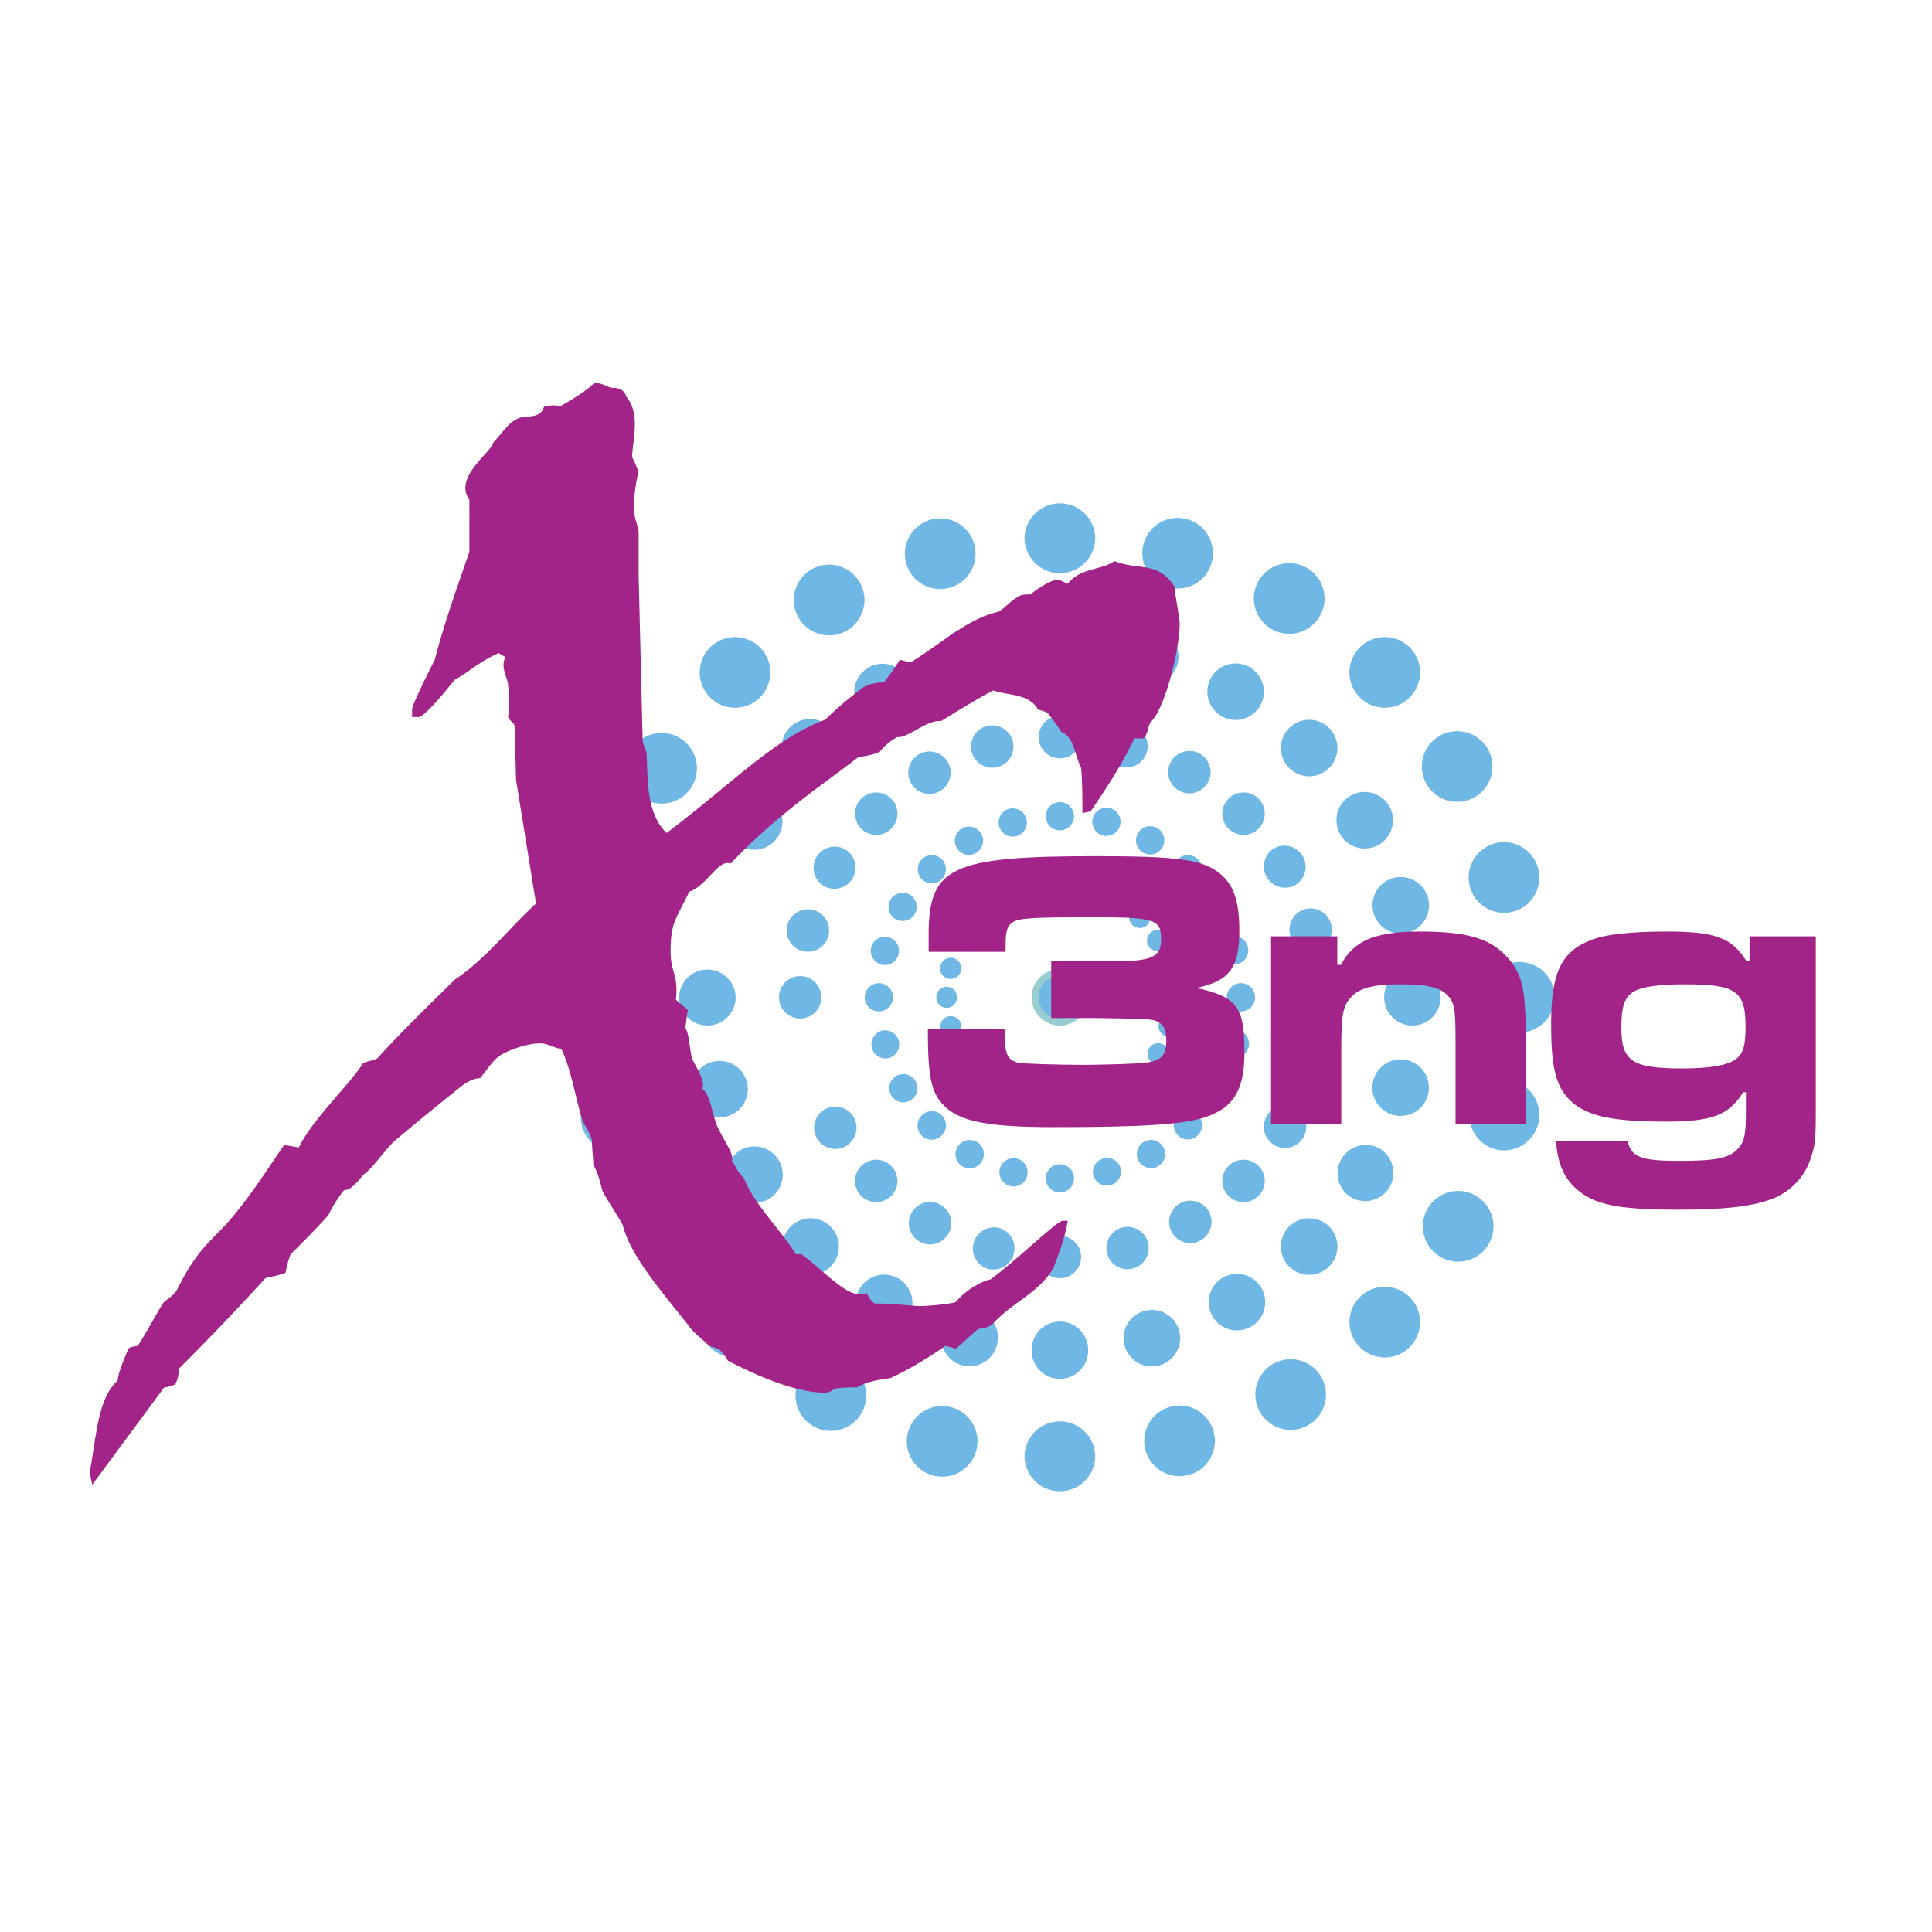 <?xml version="1.0" ?>
<svg xmlns="http://www.w3.org/2000/svg" viewBox="0 0 192.756 192.756">
	<g fill-rule="evenodd" clip-rule="evenodd">
		<path d="M109.27 145.338a3.526 3.526 0 0 1-7.05 0 3.524 3.524 0 1 1 7.05 0zM108.564 134.67a2.82 2.82 0 1 1-5.638 0c0-1.556 1.264-2.816 2.82-2.816s2.818 1.259 2.818 2.816zM107.859 125.41a2.114 2.114 0 1 1-2.113-2.113c1.168 0 2.113.947 2.113 2.113zM107.156 117.564a1.41 1.41 0 0 1-2.82 0 1.41 1.41 0 1 1 2.82 0zM106.803 110.771a1.06 1.06 0 0 1-1.057 1.059 1.06 1.06 0 0 1-1.059-1.059 1.06 1.06 0 0 1 1.059-1.057 1.06 1.06 0 0 1 1.057 1.057zM140.65 129.422a3.518 3.518 0 0 1 0 4.98 3.52 3.52 0 0 1-4.984 0 3.522 3.522 0 0 1 0-4.98 3.52 3.52 0 0 1 4.984 0zM132.607 122.375a2.819 2.819 0 0 1 0 3.988 2.82 2.82 0 1 1 0-3.988zM125.564 116.326a2.114 2.114 0 0 1 0 2.99 2.114 2.114 0 1 1-2.992-2.99 2.118 2.118 0 0 1 2.992 0zM119.514 111.277a1.406 1.406 0 0 1 0 1.994 1.413 1.413 0 0 1-1.994 0 1.417 1.417 0 0 1 0-1.994 1.407 1.407 0 0 1 1.994 0zM114.465 106.723c.412.412.412 1.084 0 1.496s-1.084.412-1.496 0-.412-1.084 0-1.496 1.084-.412 1.496 0zM151.584 95.976a3.525 3.525 0 1 1-.003 7.05 3.525 3.525 0 0 1 .003-7.05zM140.916 96.682a2.818 2.818 0 0 1 0 5.636c-1.557 0-2.82-1.262-2.82-2.818s1.263-2.818 2.82-2.818zM131.658 97.387a2.115 2.115 0 1 1-2.115 2.113c0-1.168.945-2.113 2.115-2.113zM123.809 98.09a1.41 1.41 0 1 1 0 2.82 1.41 1.41 0 0 1 0-2.82zM117.018 98.441a1.058 1.058 0 0 1 0 2.118c-.586 0-1.057-.475-1.057-1.059s.471-1.059 1.057-1.059zM135.666 64.596a3.523 3.523 0 0 1 4.984 0 3.524 3.524 0 1 1-4.984 0zM128.621 72.638a2.816 2.816 0 0 1 3.986 0 2.816 2.816 0 0 1 0 3.986 2.814 2.814 0 0 1-3.986 0 2.818 2.818 0 0 1 0-3.986zM122.572 79.684a2.115 2.115 0 1 1 2.993 2.99 2.115 2.115 0 0 1-2.993-2.99zM117.52 85.731a1.407 1.407 0 0 1 1.994 0 1.404 1.404 0 0 1 0 1.993c-.549.55-1.441.55-1.994 0a1.415 1.415 0 0 1 0-1.993zM112.969 90.781a1.057 1.057 0 1 1 1.494 1.497 1.057 1.057 0 0 1-1.494-1.497zM102.219 53.662a3.526 3.526 0 0 1 7.05 0 3.524 3.524 0 0 1-3.523 3.525 3.529 3.529 0 0 1-3.527-3.525zM102.926 64.332a2.82 2.82 0 0 1 5.638 0 2.82 2.82 0 0 1-5.638 0zM103.631 73.588a2.116 2.116 0 1 1 4.231.001 2.116 2.116 0 0 1-4.231-.001zM104.336 81.438a1.409 1.409 0 1 1 2.818-.002 1.409 1.409 0 0 1-2.818.002zM104.688 88.227a1.059 1.059 0 0 1 2.116.001 1.058 1.058 0 0 1-2.116-.001zM70.841 69.58a3.524 3.524 0 1 1 4.984.002 3.525 3.525 0 0 1-4.984-.002zM78.883 76.624a2.82 2.82 0 1 1 3.988-3.983 2.82 2.82 0 0 1-3.988 3.983zM85.928 82.673a2.114 2.114 0 1 1 2.991-2.99 2.114 2.114 0 1 1-2.991 2.99zM91.976 87.724a1.408 1.408 0 0 1 0-1.993 1.409 1.409 0 1 1 0 1.993zM97.025 92.277a1.06 1.06 0 0 1 .002-1.496 1.058 1.058 0 1 1-.002 1.496zM59.908 103.023a3.525 3.525 0 1 1 0-7.045 3.525 3.525 0 0 1 0 7.045zM70.576 102.318a2.82 2.82 0 0 1-2.82-2.816 2.82 2.82 0 0 1 5.639-.002 2.819 2.819 0 0 1-2.819 2.818zM79.834 101.617a2.114 2.114 0 1 1-.001-4.231 2.114 2.114 0 0 1 .001 4.231zM87.682 100.91c-.779 0-1.409-.631-1.409-1.41a1.409 1.409 0 1 1 1.409 1.41zM94.474 100.559a1.059 1.059 0 0 1 0-2.118 1.06 1.06 0 0 1 0 2.118zM75.826 134.402a3.52 3.52 0 0 1-4.985 0 3.52 3.52 0 0 1 0-4.98 3.522 3.522 0 0 1 4.986 0 3.52 3.52 0 0 1-.001 4.98zM82.871 126.363a2.82 2.82 0 1 1-3.99-3.987 2.82 2.82 0 0 1 3.99 3.987zM88.918 119.318a2.116 2.116 0 1 1 0-2.992 2.115 2.115 0 0 1 0 2.992zM93.969 113.271a1.41 1.41 0 1 1-1.993-1.994 1.406 1.406 0 0 1 1.993-.002 1.412 1.412 0 0 1 0 1.996zM98.523 108.219a1.06 1.06 0 0 1-1.496 0c-.412-.414-.412-1.084 0-1.496s1.082-.412 1.496 0a1.058 1.058 0 0 1 0 1.496zM121.088 142.836a3.524 3.524 0 1 1-6.805 1.839 3.524 3.524 0 0 1 6.805-1.839zM117.629 132.721a2.82 2.82 0 1 1-5.444 1.47 2.82 2.82 0 0 1 5.444-1.47zM114.539 123.967a2.118 2.118 0 0 1-1.492 2.592 2.11 2.11 0 0 1-2.592-1.49 2.114 2.114 0 0 1 1.488-2.592 2.117 2.117 0 0 1 2.596 1.49zM111.812 116.57a1.412 1.412 0 0 1-2.723.738 1.41 1.41 0 0 1 .992-1.73 1.414 1.414 0 0 1 1.731.992zM109.703 110.107a1.056 1.056 0 0 1-.746 1.295 1.054 1.054 0 0 1-1.295-.742 1.058 1.058 0 0 1 2.041-.553zM147.238 119.295a3.523 3.523 0 0 1 1.299 4.812 3.522 3.522 0 0 1-4.812 1.297 3.523 3.523 0 0 1-1.297-4.811 3.52 3.52 0 0 1 4.81-1.298zM137.639 114.588a2.82 2.82 0 0 1-2.811 4.889 2.82 2.82 0 0 1 2.811-4.889zM129.264 110.584a2.114 2.114 0 1 1-2.11 3.666 2.118 2.118 0 0 1-.779-2.889 2.119 2.119 0 0 1 2.889-.777zM122.107 107.285a1.409 1.409 0 1 1-1.404 2.442 1.41 1.41 0 0 1-.52-1.926 1.407 1.407 0 0 1 1.924-.516zM116.047 104.203c.504.289.678.938.385 1.443-.289.506-.936.68-1.441.389a1.058 1.058 0 0 1 1.056-1.832zM149.082 84.158a3.525 3.525 0 1 1 1.839 6.805 3.525 3.525 0 0 1-1.839-6.805zM138.967 87.617a2.82 2.82 0 1 1 1.47 5.444 2.82 2.82 0 0 1-1.47-5.444zM130.211 90.708a2.114 2.114 0 1 1 1.106 4.084 2.114 2.114 0 0 1-1.106-4.084zM122.818 93.433a1.411 1.411 0 0 1 .733 2.723 1.41 1.41 0 1 1-.733-2.723zM116.354 95.543a1.059 1.059 0 0 1 1.297.745c.15.563-.182 1.144-.746 1.296s-1.145-.182-1.295-.746a1.053 1.053 0 0 1 .744-1.295zM125.539 58.007a3.525 3.525 0 1 1 6.11 3.515 3.525 3.525 0 0 1-6.11-3.515zM120.834 67.607a2.818 2.818 0 1 1 1.039 3.849 2.817 2.817 0 0 1-1.039-3.849zM116.83 75.984a2.114 2.114 0 1 1 3.666 2.108 2.114 2.114 0 1 1-3.666-2.108zM113.527 83.138a1.41 1.41 0 1 1 2.445 1.406 1.41 1.41 0 0 1-2.445-1.406zM110.449 89.201a1.059 1.059 0 0 1 1.834 1.055 1.057 1.057 0 1 1-1.834-1.055zM90.403 56.161a3.52 3.52 0 0 1 2.484-4.319 3.526 3.526 0 0 1 4.322 2.485 3.524 3.524 0 1 1-6.806 1.834zM93.863 66.279a2.817 2.817 0 1 1 5.442-1.469 2.818 2.818 0 1 1-5.442 1.469zM96.955 75.034a2.114 2.114 0 1 1 4.083-1.101 2.112 2.112 0 0 1-1.49 2.592 2.116 2.116 0 0 1-2.593-1.491zM99.68 82.428a1.406 1.406 0 0 1 .994-1.729 1.412 1.412 0 0 1 1.729.993 1.41 1.41 0 1 1-2.723.736zM101.787 88.892a1.058 1.058 0 0 1 2.043-.551 1.058 1.058 0 0 1-2.043.551zM64.252 79.706a3.523 3.523 0 0 1-1.298-4.812 3.524 3.524 0 1 1 1.298 4.812zM73.853 84.412a2.819 2.819 0 1 1 2.806-4.89 2.819 2.819 0 0 1-2.806 4.89zM82.23 88.416a2.113 2.113 0 1 1 2.108-3.666 2.115 2.115 0 0 1-2.108 3.666zM89.383 91.718a1.41 1.41 0 1 1 1.407-2.443 1.41 1.41 0 0 1-1.407 2.443zM95.445 94.798a1.058 1.058 0 1 1 1.445-.39c-.291.507-.937.68-1.445.39zM62.408 114.844a3.524 3.524 0 1 1-1.838-6.804 3.524 3.524 0 0 1 1.838 6.804zM72.525 111.385a2.818 2.818 0 1 1-1.468-5.443 2.817 2.817 0 0 1 3.455 1.986 2.823 2.823 0 0 1-1.987 3.457zM81.28 108.293a2.115 2.115 0 1 1 0 0zM88.674 105.566a1.411 1.411 0 0 1-.735-2.723 1.41 1.41 0 0 1 .735 2.723zM95.138 103.459a1.06 1.06 0 0 1-1.295-.746 1.057 1.057 0 1 1 1.295.746zM85.951 140.994a3.524 3.524 0 1 1-6.11-3.516 3.524 3.524 0 0 1 6.11 3.516zM90.659 131.395a2.82 2.82 0 1 1-1.04-3.852 2.825 2.825 0 0 1 1.04 3.852zM94.662 123.018a2.115 2.115 0 1 1-3.663-2.109 2.115 2.115 0 0 1 3.663 2.109zM97.965 115.859a1.41 1.41 0 0 1-1.926.521 1.406 1.406 0 0 1-.52-1.924 1.41 1.41 0 1 1 2.446 1.403zM101.043 109.801a1.059 1.059 0 0 1-1.834-1.056 1.059 1.059 0 0 1 1.834 1.056zM131.816 137.365a3.522 3.522 0 0 1-1.277 4.816 3.521 3.521 0 0 1-4.818-1.277A3.521 3.521 0 0 1 127 136.09a3.52 3.52 0 0 1 4.816 1.275zM125.85 128.496a2.82 2.82 0 0 1-1.021 3.854 2.818 2.818 0 1 1-2.834-4.873 2.814 2.814 0 0 1 3.855 1.019zM120.59 120.842c.586 1.012.242 2.307-.768 2.893s-2.303.244-2.889-.766a2.114 2.114 0 1 1 3.657-2.127zM116.037 114.41a1.41 1.41 0 1 1-2.437 1.418 1.41 1.41 0 0 1 2.437-1.418zM112.322 108.717a1.059 1.059 0 0 1-1.83 1.06 1.056 1.056 0 0 1 .385-1.443 1.055 1.055 0 0 1 1.445.383zM150.957 107.842a3.523 3.523 0 1 1-1.807 6.811 3.524 3.524 0 0 1 1.807-6.811zM140.463 105.787a2.822 2.822 0 0 1 2.004 3.449 2.82 2.82 0 1 1-2.004-3.449zM131.334 104.094a2.117 2.117 0 0 1 1.502 2.588 2.113 2.113 0 1 1-4.086-1.084 2.118 2.118 0 0 1 2.584-1.504zM123.566 102.768c.754.197 1.201.969 1.002 1.723a1.408 1.408 0 1 1-2.725-.723c.2-.754.971-1.202 1.723-1zM116.912 101.367a1.056 1.056 0 1 1-.541 2.042 1.056 1.056 0 0 1 .541-2.042zM143.611 73.429a3.52 3.52 0 0 1 4.816 1.277 3.522 3.522 0 1 1-6.091 3.539 3.52 3.52 0 0 1 1.275-4.816zM134.742 79.396a2.82 2.82 0 1 1 2.832 4.878 2.82 2.82 0 0 1-2.832-4.878zM127.088 84.658a2.112 2.112 0 0 1 2.891.765 2.113 2.113 0 0 1-.764 2.891 2.116 2.116 0 0 1-2.127-3.656zM120.656 89.208a1.411 1.411 0 0 1 1.418 2.439 1.411 1.411 0 0 1-1.418-2.439zM114.961 92.924a1.057 1.057 0 1 1 1.062 1.83 1.056 1.056 0 0 1-1.443-.387 1.053 1.053 0 0 1 .381-1.443zM114.086 54.291a3.524 3.524 0 1 1 6.813 1.805 3.524 3.524 0 0 1-6.813-1.805zM112.033 64.784a2.818 2.818 0 1 1 5.451 1.444 2.821 2.821 0 0 1-3.449 2.002 2.818 2.818 0 0 1-2.002-3.446zM110.342 73.912a2.114 2.114 0 1 1 4.088 1.082 2.114 2.114 0 0 1-4.088-1.082zM109.012 81.678a1.41 1.41 0 1 1 2.724.723 1.41 1.41 0 0 1-2.724-.723zM107.611 88.333a1.06 1.06 0 0 1 1.295-.75c.562.149.898.728.752 1.292-.152.564-.73.902-1.297.752a1.06 1.06 0 0 1-.75-1.294zM79.674 61.635a3.525 3.525 0 1 1 6.096-3.543 3.525 3.525 0 0 1-6.096 3.543zM85.643 70.505a2.819 2.819 0 1 1 4.874-2.832 2.818 2.818 0 1 1-4.874 2.832zM90.901 78.155a2.116 2.116 0 1 1 2.891.769 2.118 2.118 0 0 1-2.891-.769zM95.454 84.589a1.41 1.41 0 1 1 1.927.511 1.41 1.41 0 0 1-1.927-.511zM99.17 90.285a1.058 1.058 0 0 1 1.828-1.063 1.058 1.058 0 0 1-1.828 1.063zM60.536 91.16a3.524 3.524 0 1 1 1.806-6.815 3.524 3.524 0 0 1-1.806 6.815zM71.028 93.212a2.82 2.82 0 1 1 0 0zM80.159 94.904a2.116 2.116 0 1 1 1.084-4.086 2.116 2.116 0 0 1-1.084 4.086zM87.923 96.234a1.41 1.41 0 1 1 .725-2.726 1.41 1.41 0 0 1-.725 2.726zM94.578 97.635a1.061 1.061 0 0 1-.75-1.297 1.057 1.057 0 0 1 2.044.545c-.151.562-.73.898-1.294.752zM67.879 125.574a3.527 3.527 0 0 1-4.818-1.279 3.52 3.52 0 0 1 1.278-4.816 3.525 3.525 0 0 1 3.54 6.095zM76.75 119.604a2.821 2.821 0 0 1-3.854-1.02 2.822 2.822 0 0 1 1.021-3.857 2.821 2.821 0 0 1 2.833 4.877zM84.402 114.344a2.115 2.115 0 1 1-2.126-3.657 2.115 2.115 0 0 1 2.126 3.657zM90.833 109.793a1.41 1.41 0 1 1-1.416-2.44 1.41 1.41 0 0 1 1.416 2.44zM96.53 106.076a1.056 1.056 0 0 1-1.445-.383 1.061 1.061 0 0 1 .383-1.447 1.06 1.06 0 0 1 1.445.383 1.06 1.06 0 0 1-.383 1.447zM97.406 144.711a3.523 3.523 0 0 1-4.311 2.502 3.525 3.525 0 1 1 4.311-2.502zM99.457 134.217a2.817 2.817 0 0 1-3.446 2.004 2.817 2.817 0 0 1-2.003-3.447 2.819 2.819 0 1 1 5.449 1.443zM101.15 125.088a2.117 2.117 0 0 1-2.586 1.504 2.116 2.116 0 0 1 1.084-4.088 2.114 2.114 0 0 1 1.502 2.584zM102.479 117.322a1.405 1.405 0 0 1-1.723 1 1.408 1.408 0 1 1 .723-2.723 1.41 1.41 0 0 1 1 1.723zM103.879 110.668c-.148.561-.727.9-1.293.748a1.055 1.055 0 1 1 .541-2.041c.566.148.902.727.752 1.293z" fill="#6fb7e4"/>
		<path d="M108.211 99.5a2.467 2.467 0 1 1-4.934 0 2.467 2.467 0 0 1 4.934 0z" fill="#6fb7e4" stroke="#97cdd1" stroke-width=".705" stroke-miterlimit="2.613"/>
		<path d="M114.773 72.074c-.268.531-.268 1.197-.666 1.596h-.932c-1.195 2.525-2.658 4.786-4.385 7.312-.268 0-.666.133-.799.133 0-1.463 0-3.191-.135-4.521-.664-1.33-.664-3.059-1.994-3.589-.398-.666-.797-1.198-1.33-1.862-.396-.266-1.062-.266-1.062-.532-1.064-1.463-2.928-1.197-4.389-1.729-1.727.931-3.457 1.995-5.185 3.059-1.462-.134-3.324 1.729-4.387 1.595-.665.399-1.196.797-1.729 1.463-.532.266-1.196.399-2.127.532-3.989 3.058-8.243 5.85-12.764 10.636-1.196-.531-2.394 2.26-4.122 2.792-1.33 2.792-1.861 3.059-1.861 5.982 0 2.128.797 2.261.531 4.787.398.398.931.797 1.197 1.064-.133.533-.133 1.062-.266 1.729.399.664.399 1.861.666 3.059.266.664 1.33 2.127 1.062 3.059.931.797.931 2.924 1.729 4.254.266.664 1.462 2.26 1.197 2.924.266.268.399.932 1.197 1.729 1.063 2.66 3.59 5.053 5.185 7.578h.533c2.26 1.598 4.918 4.787 6.514 3.857.133.266.399.797.798 1.064 1.861 0 3.988.264 4.521.264.399 0 2.659-.131 3.59-.398.93-1.195 2.66-2.127 3.457-2.26 2.393-1.729 6.648-5.85 7.182-5.85h.531c-.268 1.596-.799 3.059-1.463 4.787-1.596 2.525-3.857 3.189-5.984 5.451-.266.266-.797.531-1.463.531-.664.531-1.461 1.33-2.259 1.992-.132 0-.664-.264-1.064-.264-1.728 1.195-3.457 2.26-5.451 3.191-.797.131-2.26.264-3.324.93-.798 0-1.33 0-2.261.133-.133.133-.532.398-.931.398-2.526 0-5.85-1.197-9.706-3.191a4.355 4.355 0 0 0-.797-1.062c-.266-.266-.931-.266-1.197-.531-.665-.664-1.463-1.197-1.994-1.994-2.394-3.059-5.717-6.781-6.514-9.973-.666-1.197-1.331-2.127-1.995-3.324-.266-.93-.399-1.729-.931-2.658 0-.666-.132-1.463-.132-2.395-.133-.664-.532-1.195-.931-1.994-.665-1.994-1.064-4.92-2.127-7.18-.398 0-1.463-.531-1.861-.531-1.33-.133-3.457.664-4.254 1.195-.666.4-1.33 1.463-1.995 2.262-.664 0-1.33.396-1.861.797-1.994 1.596-4.787 3.857-6.648 5.451-.93.799-2.127 2.658-3.058 3.324-.532.531-1.197 1.596-1.995 1.596-.665.799-1.197 1.729-1.595 2.525-1.196 1.33-2.525 2.66-3.723 3.855-.266.533-.399 1.33-.531 1.863-.666.266-1.463.398-1.996.531a264.244 264.244 0 0 1-8.642 9.041c0 .531-.133 1.195-.398 1.596-.134 0-.665.266-1.064.266l-7.179 9.707-.267-1.197c.666-3.457.798-7.445 2.792-9.176.134-1.062.665-2.127 1.064-3.191.132-.131.531-.264.93-.264.799-1.197 1.861-3.193 2.527-4.254.266-.4 1.063-.666 1.462-1.465 1.862-3.721 3.058-4.518 4.92-6.514 2.127-2.393 3.989-5.318 5.717-7.846l1.463.266c1.33-2.791 5.052-6.248 6.382-8.375.398-.268 1.064-.268 1.462-.531 2.526-2.793 5.186-5.32 7.711-7.846 3.058-1.994 5.584-5.318 8.109-7.579L51.485 77.79l-.133-5.187c0-.531-.399-.531-.664-1.063.132-.93.132-2.26 0-3.19 0-.665-.798-1.729-.267-2.792l-.665-.398c-1.862.797-2.925 1.86-4.388 2.658-1.064 1.33-3.058 3.723-3.59 3.723h-.664v-.797c0-.399 1.461-3.325 2.26-4.92.929-3.59 2.259-7.312 3.457-10.77V49.87c-1.596-2.261 2.127-4.654 2.393-5.717 1.197-1.33 1.596-2.128 2.793-2.527.532-.132 1.994.134 2.26-1.063.266 0 .93-.266 1.596 0 1.063-.665 2.393-1.33 3.457-2.394 1.064.133 1.33.532 1.862.532.531 0 1.063.133 1.33.931 1.33 1.595.664 3.989.531 5.983.267.398.4.931.665 1.33-1.063 4.919 0 4.919 0 6.249v4.254l.399 16.354c0 .531.398 1.063.398 1.462.134 1.995-.134 5.85 1.994 7.844 6.516-4.919 10.771-9.439 15.822-11.302 1.197-1.196 2.526-2.26 3.724-3.19.664-.399 1.462-.532 2.127-.532a23.787 23.787 0 0 0 1.595-2.26l1.064.266c3.058-1.861 5.717-4.388 8.776-5.052.664-.399 1.328-1.197 2.127-1.596.266-.133.664-.133 1.062-.133.797-.665 2.129-1.462 2.66-1.462.398 0 .666.267 1.064.398 1.195-1.595 3.324-1.33 4.652-2.26 2.395.93 4.389 0 5.984 2.526.131 1.196.531 3.19.531 3.722 0 2.527-1.461 8.512-2.924 9.841z" fill="#a22488"/>
		<path d="M92.651 94.96v-1.703c0-6.769 2.256-7.837 16.744-7.837 7.68 0 10.293.316 11.955 1.464 1.662 1.148 2.297 2.811 2.297 5.978 0 3.681-.992 5.026-4.277 5.7 4.078.91 4.789 1.9 4.789 6.412 0 3.762-1.068 5.541-3.918 6.492-2.137.713-6.215.988-15.002.988-6.453 0-9.302-.514-10.925-2.018-1.385-1.307-1.742-2.811-1.742-7.799h7.639l.039.477c0 2.137.277 2.65 1.385 2.928.477.08 3.881.199 6.611.199 1.465 0 5.307-.119 5.939-.199 1.66-.197 2.176-.711 2.176-2.217 0-1.188-.355-1.781-1.188-2.018-.672-.158-.871-.158-5.66-.238h-4.633v-5.66h6.098c3.959 0 4.867-.397 4.867-2.217 0-1.98-.633-2.178-6.887-2.178-5.779 0-7.244.079-7.877.475-.596.396-.752.831-.752 2.375v.594h-7.678v.002zM133.422 93.416v2.85h.357c1.266-2.414 3.402-3.324 7.916-3.324s6.809.633 8.471 2.335c1.703 1.782 2.059 3.206 2.059 8.352v8.51h-7.008v-8.51c0-3.008-.117-3.682-.869-4.395-.752-.752-2.1-1.029-4.711-1.029-2.572 0-3.957.357-4.789 1.229-.871.91-1.029 1.779-1.029 5.225v7.48h-7.006V93.416h6.609zM181.162 93.416v17.219c0 3.129-.041 3.643-.596 5.186-.633 1.781-2.137 3.246-3.998 3.879-2.059.713-4.711.99-9.104.99-5.977 0-8.393-.475-10.174-2.059-1.266-1.109-1.861-2.533-2.059-4.789h7.125l.08.197c.396 1.426 1.424 1.781 5.105 1.781s5.027-.275 5.859-1.227c.672-.752.791-1.346.791-3.959v-1.662h-.275c-1.428 2.297-3.088 2.93-7.719 2.93-4.99 0-7.443-.477-9.066-1.703-1.82-1.426-2.375-3.324-2.375-8.035 0-5.066.99-7.204 3.918-8.352 1.426-.594 4.037-.871 7.6-.871 4.83 0 6.494.594 7.959 2.929h.316v-2.455h6.613v.001zm-18.209 5.543c-.873.553-1.189 1.463-1.189 3.561 0 3.365 1.07 4.078 6.096 4.078 2.732 0 4.514-.316 5.307-.91.752-.555.988-1.346.988-3.285 0-3.523-.951-4.197-6.016-4.197-2.614-.001-4.395.237-5.186.753z" fill="#a22488"/>
	</g>
</svg>
